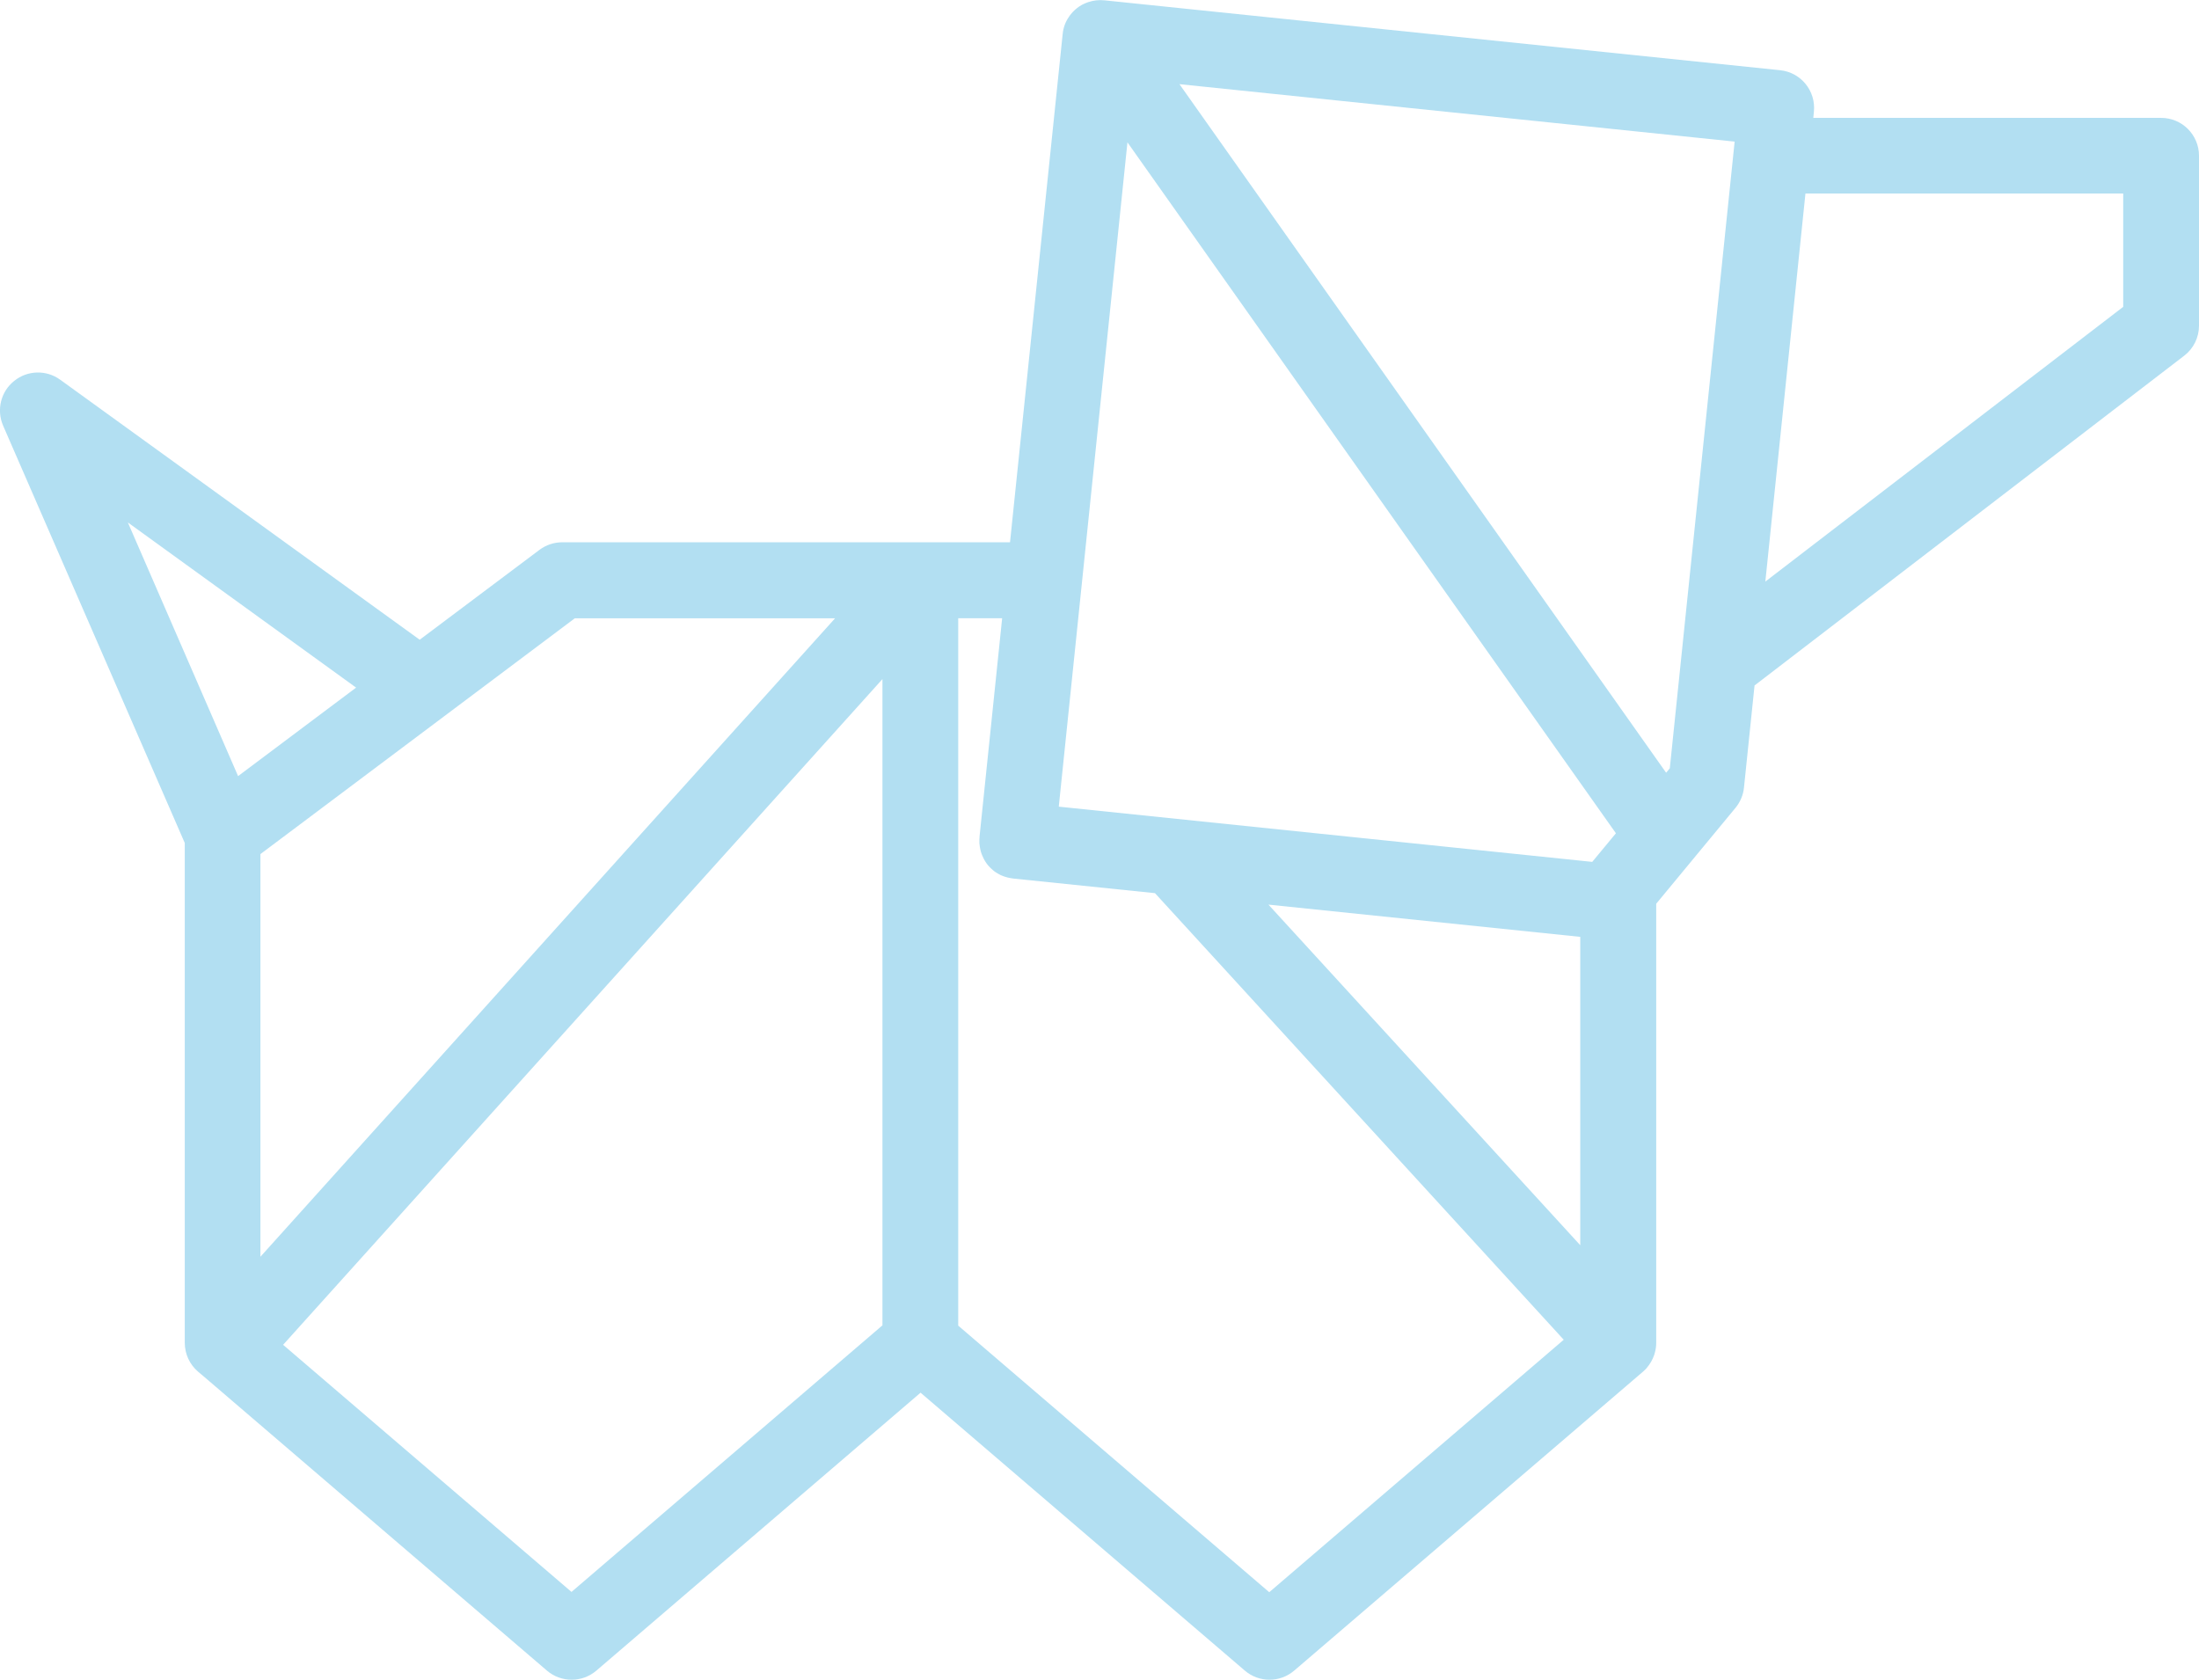 <?xml version="1.0" encoding="UTF-8"?>
<svg id="Layer_2" data-name="Layer 2" xmlns="http://www.w3.org/2000/svg" width="105.63mm" height="80.69mm" viewBox="0 0 299.43 228.73">
  <defs>
    <style>
      .cls-1 {
        fill: #b2dff2;
        fill-rule: evenodd;
      }
    </style>
  </defs>
  <g id="Layer_1-2" data-name="Layer 1">
    <path class="cls-1" d="m137.53,73.85l7.17-69.22c.08-.85.37-1.63.82-2.29l.15-.22.05-.07c.2-.26.42-.51.67-.73l.15-.12.13-.11.2-.15.09-.06c.11-.07.23-.15.34-.21l.13-.07.21-.1.24-.1.21-.08.15-.05c.66-.22,1.38-.3,2.12-.23l92.03,9.52c2.84.29,4.9,2.83,4.6,5.67l-.08.82h47.36c2.85,0,5.16,2.31,5.16,5.16v23.13c0,1.61-.74,3.12-2.02,4.1l-58.5,44.9-1.44,13.91c-.1,1.01-.51,1.97-1.16,2.76l-10.79,13.05v59.8c0,.45-.06.89-.18,1.31l-.07.26-.03.08c-.21.62-.54,1.21-.98,1.72l-.15.18-.08.08-.09.08-.09.09-.12.11-47.51,40.72c-1.93,1.65-4.78,1.65-6.71,0l-44.16-37.85-44.15,37.85c-1.93,1.65-4.79,1.65-6.72,0l-46.63-39.97-.89-.75c-1.14-.98-1.8-2.41-1.8-3.92v-68.06L.42,57.95c-.92-2.14-.31-4.63,1.51-6.08,1.81-1.47,4.38-1.53,6.26-.17l48.96,35.41,16.31-12.24c.89-.67,1.98-1.03,3.1-1.03h60.97Zm-17.37,18.62l-81.61,90.65,39.27,33.65,42.34-36.3v-88h0Zm10.32-8.29h5.98l-3.08,29.74v.13s-.02.19-.02.19v.21s0,.19,0,.19v.21s.03.18.03.18l.02.21.03.18.04.2.04.18.05.19.08.25.09.23.21.46.12.22.13.21.14.21.15.2.17.19.17.18.19.18.19.17.13.11.15.11.15.1.17.1.15.09.17.09.15.08.2.08.15.06.2.07.17.05.21.06.19.04.2.04.13.02.12.02c.05.01.09.01.13.02l19.29,1.99,55.66,60.81-40.1,34.38-42.35-36.3v-96.29h0Zm-16.76,0l-78.26,86.95v-54.83l42.81-32.11h35.46Zm101.46,43.39v41.99l-42.46-46.38,42.46,4.39Zm4.85-14.1l-3.22,3.89-72.64-7.52,9.35-90.46,66.51,94.08h0Zm-187.61-7.79l16.07-12.05-31.08-22.49,15.01,34.54h0ZM160.61,11.47l66.26,93.75.5-.6,8.83-85.34-75.58-7.82h0Zm85.23,14.89l-5.46,52.83,48.73-37.41v-15.43h-43.27Z"/>
  </g>
</svg>